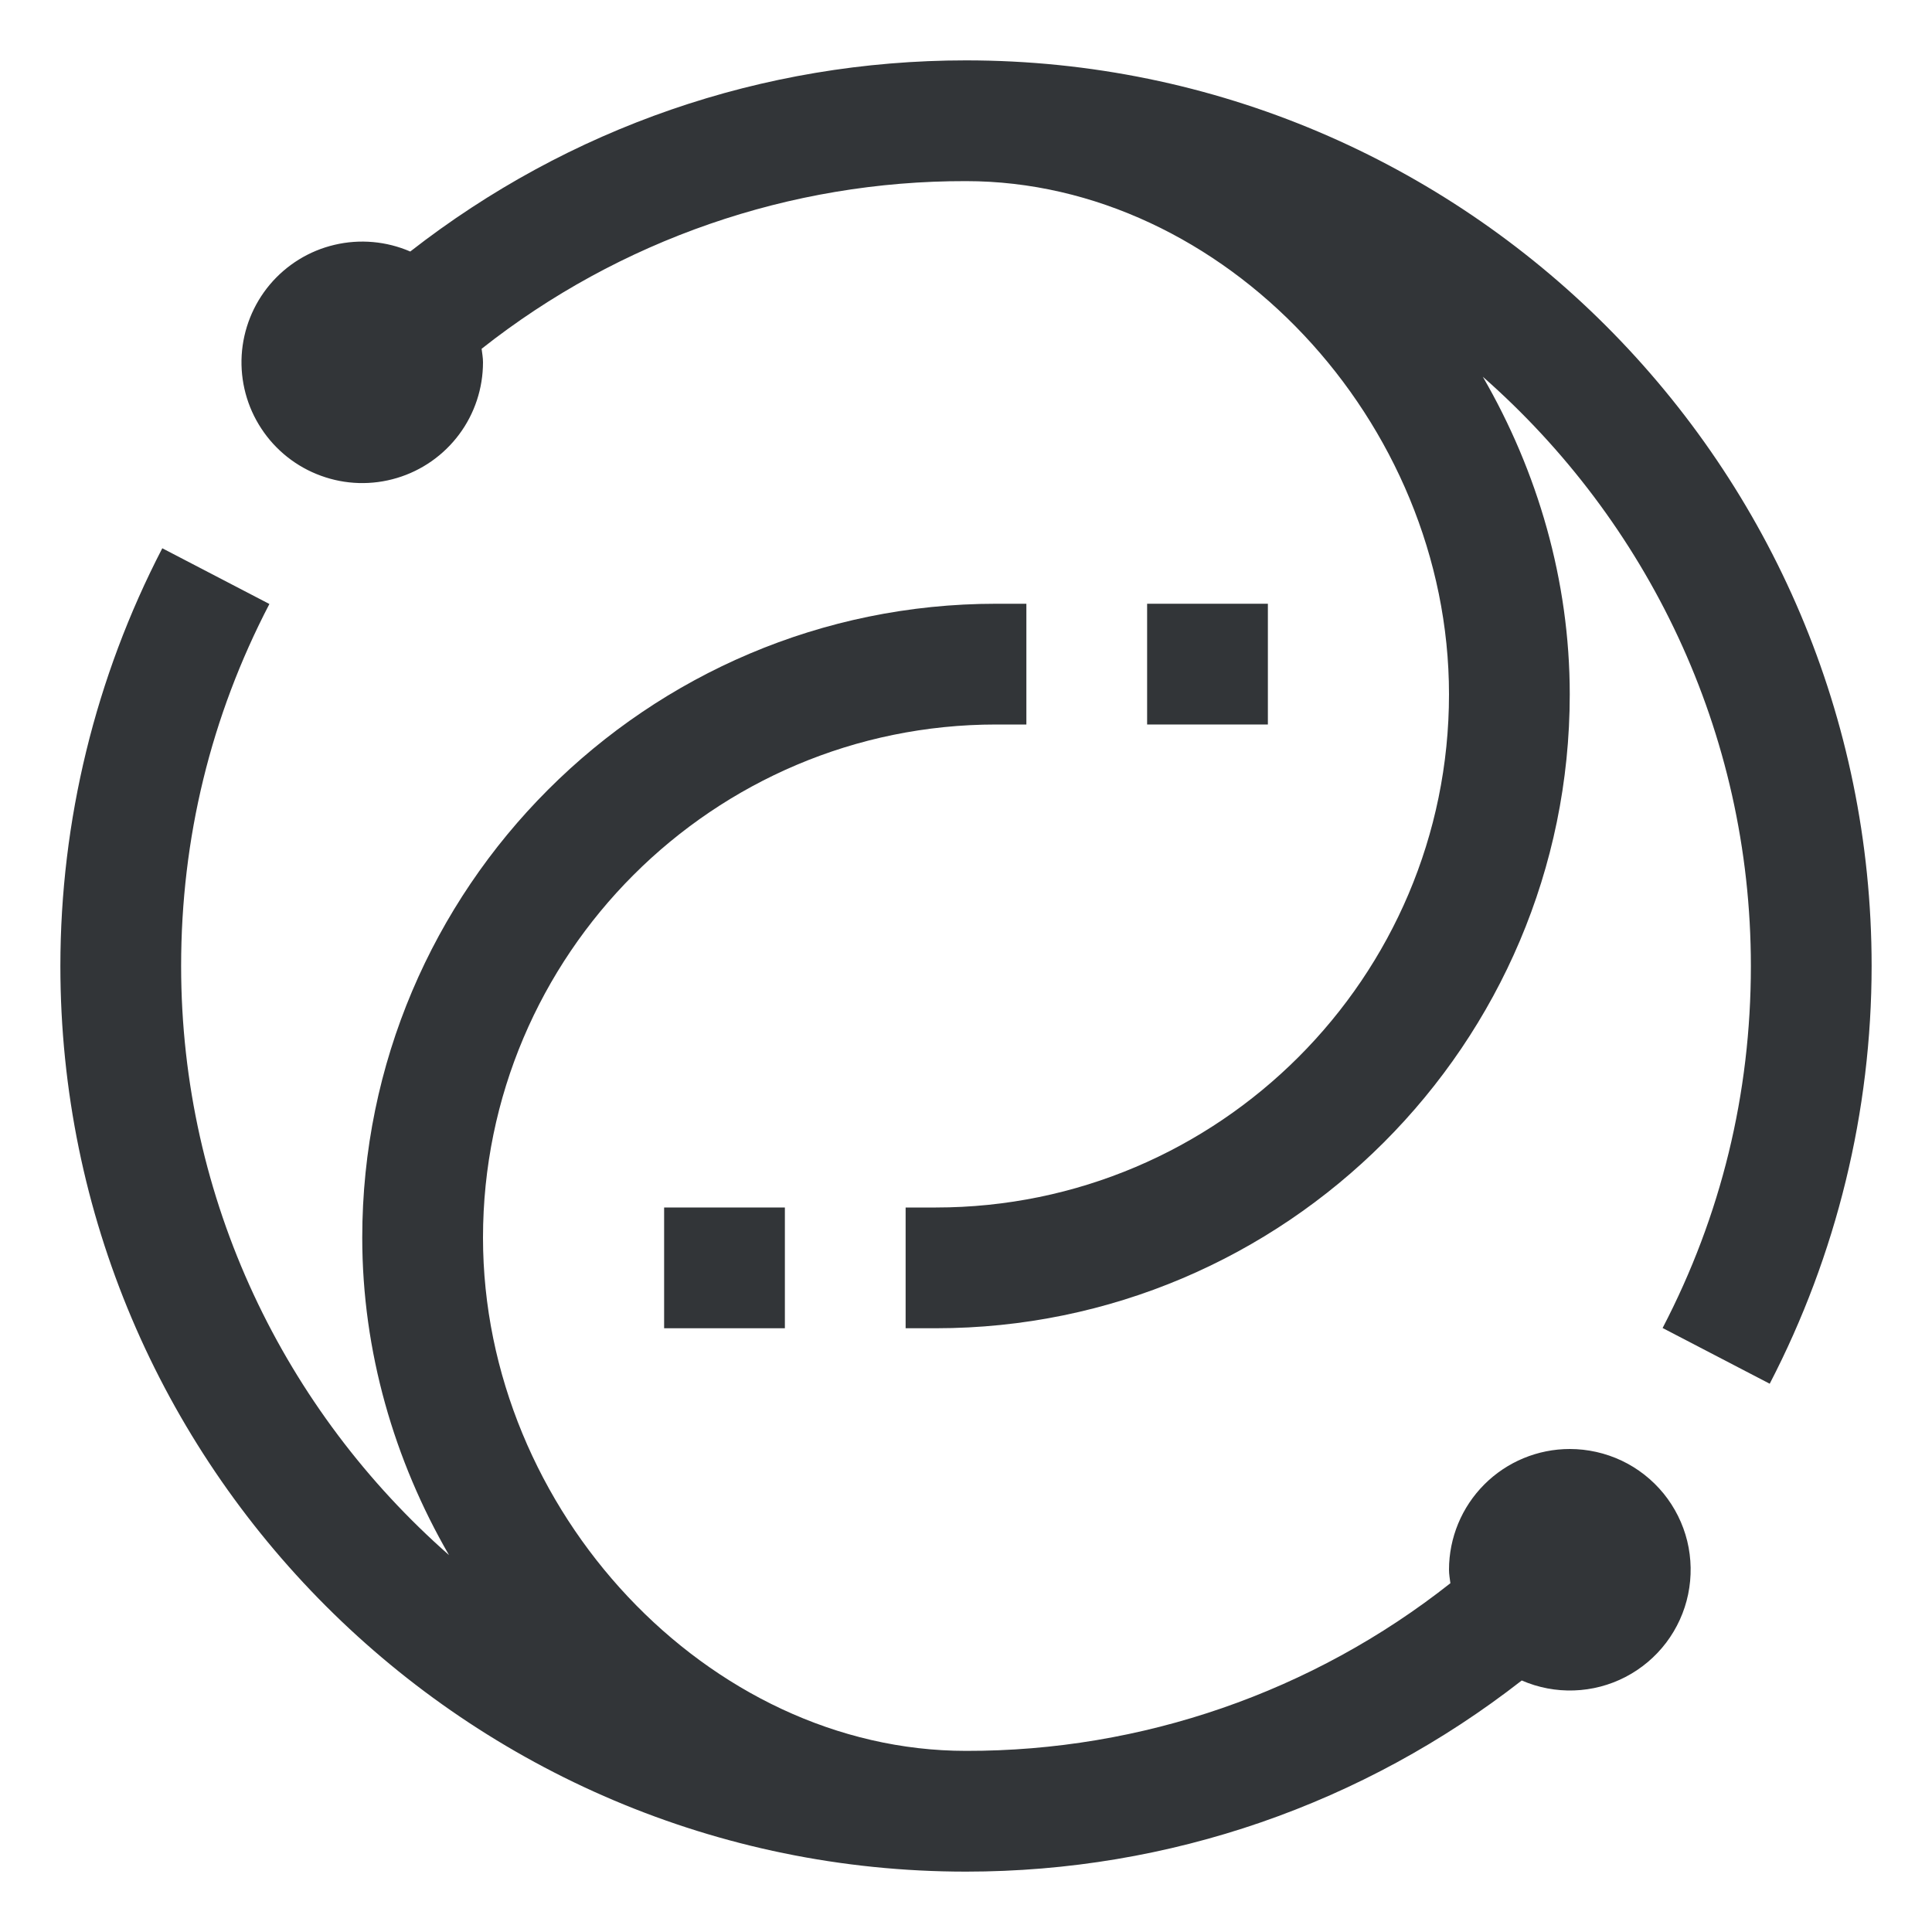 <svg width="32" height="32" viewBox="0 0 32 32" fill="none" xmlns="http://www.w3.org/2000/svg">
<path d="M26 24C25.47 24 24.961 24.211 24.586 24.586C24.211 24.961 24 25.47 24 26C24 26.076 24.014 26.149 24.023 26.223C21.739 28.027 18.911 29.006 16 29C11.738 29 8 25.028 8 20.5C8 15.813 11.813 12 16.5 12H17V10H16.5C10.71 10 6 14.71 6 20.5C6 22.384 6.53 24.19 7.437 25.757C4.724 23.371 3 19.886 3 16C3 13.885 3.492 11.867 4.462 10.004L2.688 9.081C1.58 11.219 1.001 13.592 1 16C1 24.271 7.729 31 16 31C19.374 31 22.582 29.88 25.205 27.834C25.478 27.953 25.773 28.009 26.07 27.999C26.368 27.989 26.659 27.913 26.923 27.776C27.187 27.639 27.417 27.445 27.597 27.208C27.776 26.971 27.901 26.697 27.961 26.406C28.021 26.115 28.016 25.814 27.946 25.525C27.875 25.236 27.741 24.967 27.553 24.736C27.365 24.506 27.128 24.32 26.86 24.193C26.591 24.066 26.297 24 26 24Z" fill="#323538"/>
<path d="M13 20V22H11V20H13ZM21 10V12H19V10H21Z" fill="#323538"/>
<path d="M16 1C12.626 1 9.418 2.12 6.795 4.166C6.4 3.995 5.96 3.956 5.541 4.055C5.122 4.153 4.746 4.385 4.469 4.714C4.192 5.044 4.029 5.454 4.003 5.883C3.978 6.313 4.092 6.74 4.329 7.099C4.565 7.459 4.911 7.733 5.316 7.88C5.72 8.028 6.161 8.041 6.574 7.917C6.986 7.794 7.348 7.54 7.605 7.195C7.862 6.85 8 6.431 8 6C8 5.924 7.986 5.851 7.977 5.777C10.261 3.973 13.089 2.994 16 3C20.262 3 24 6.972 24 11.5C24 16.187 20.187 20 15.5 20H15V22H15.5C21.29 22 26 17.29 26 11.5C26 9.615 25.468 7.808 24.56 6.24C27.275 8.626 29 12.112 29 16C29 18.115 28.508 20.133 27.538 21.996L29.312 22.919C30.42 20.781 30.999 18.408 31 16C31 7.729 24.271 1 16 1Z" fill="#323538"/>
</svg>
